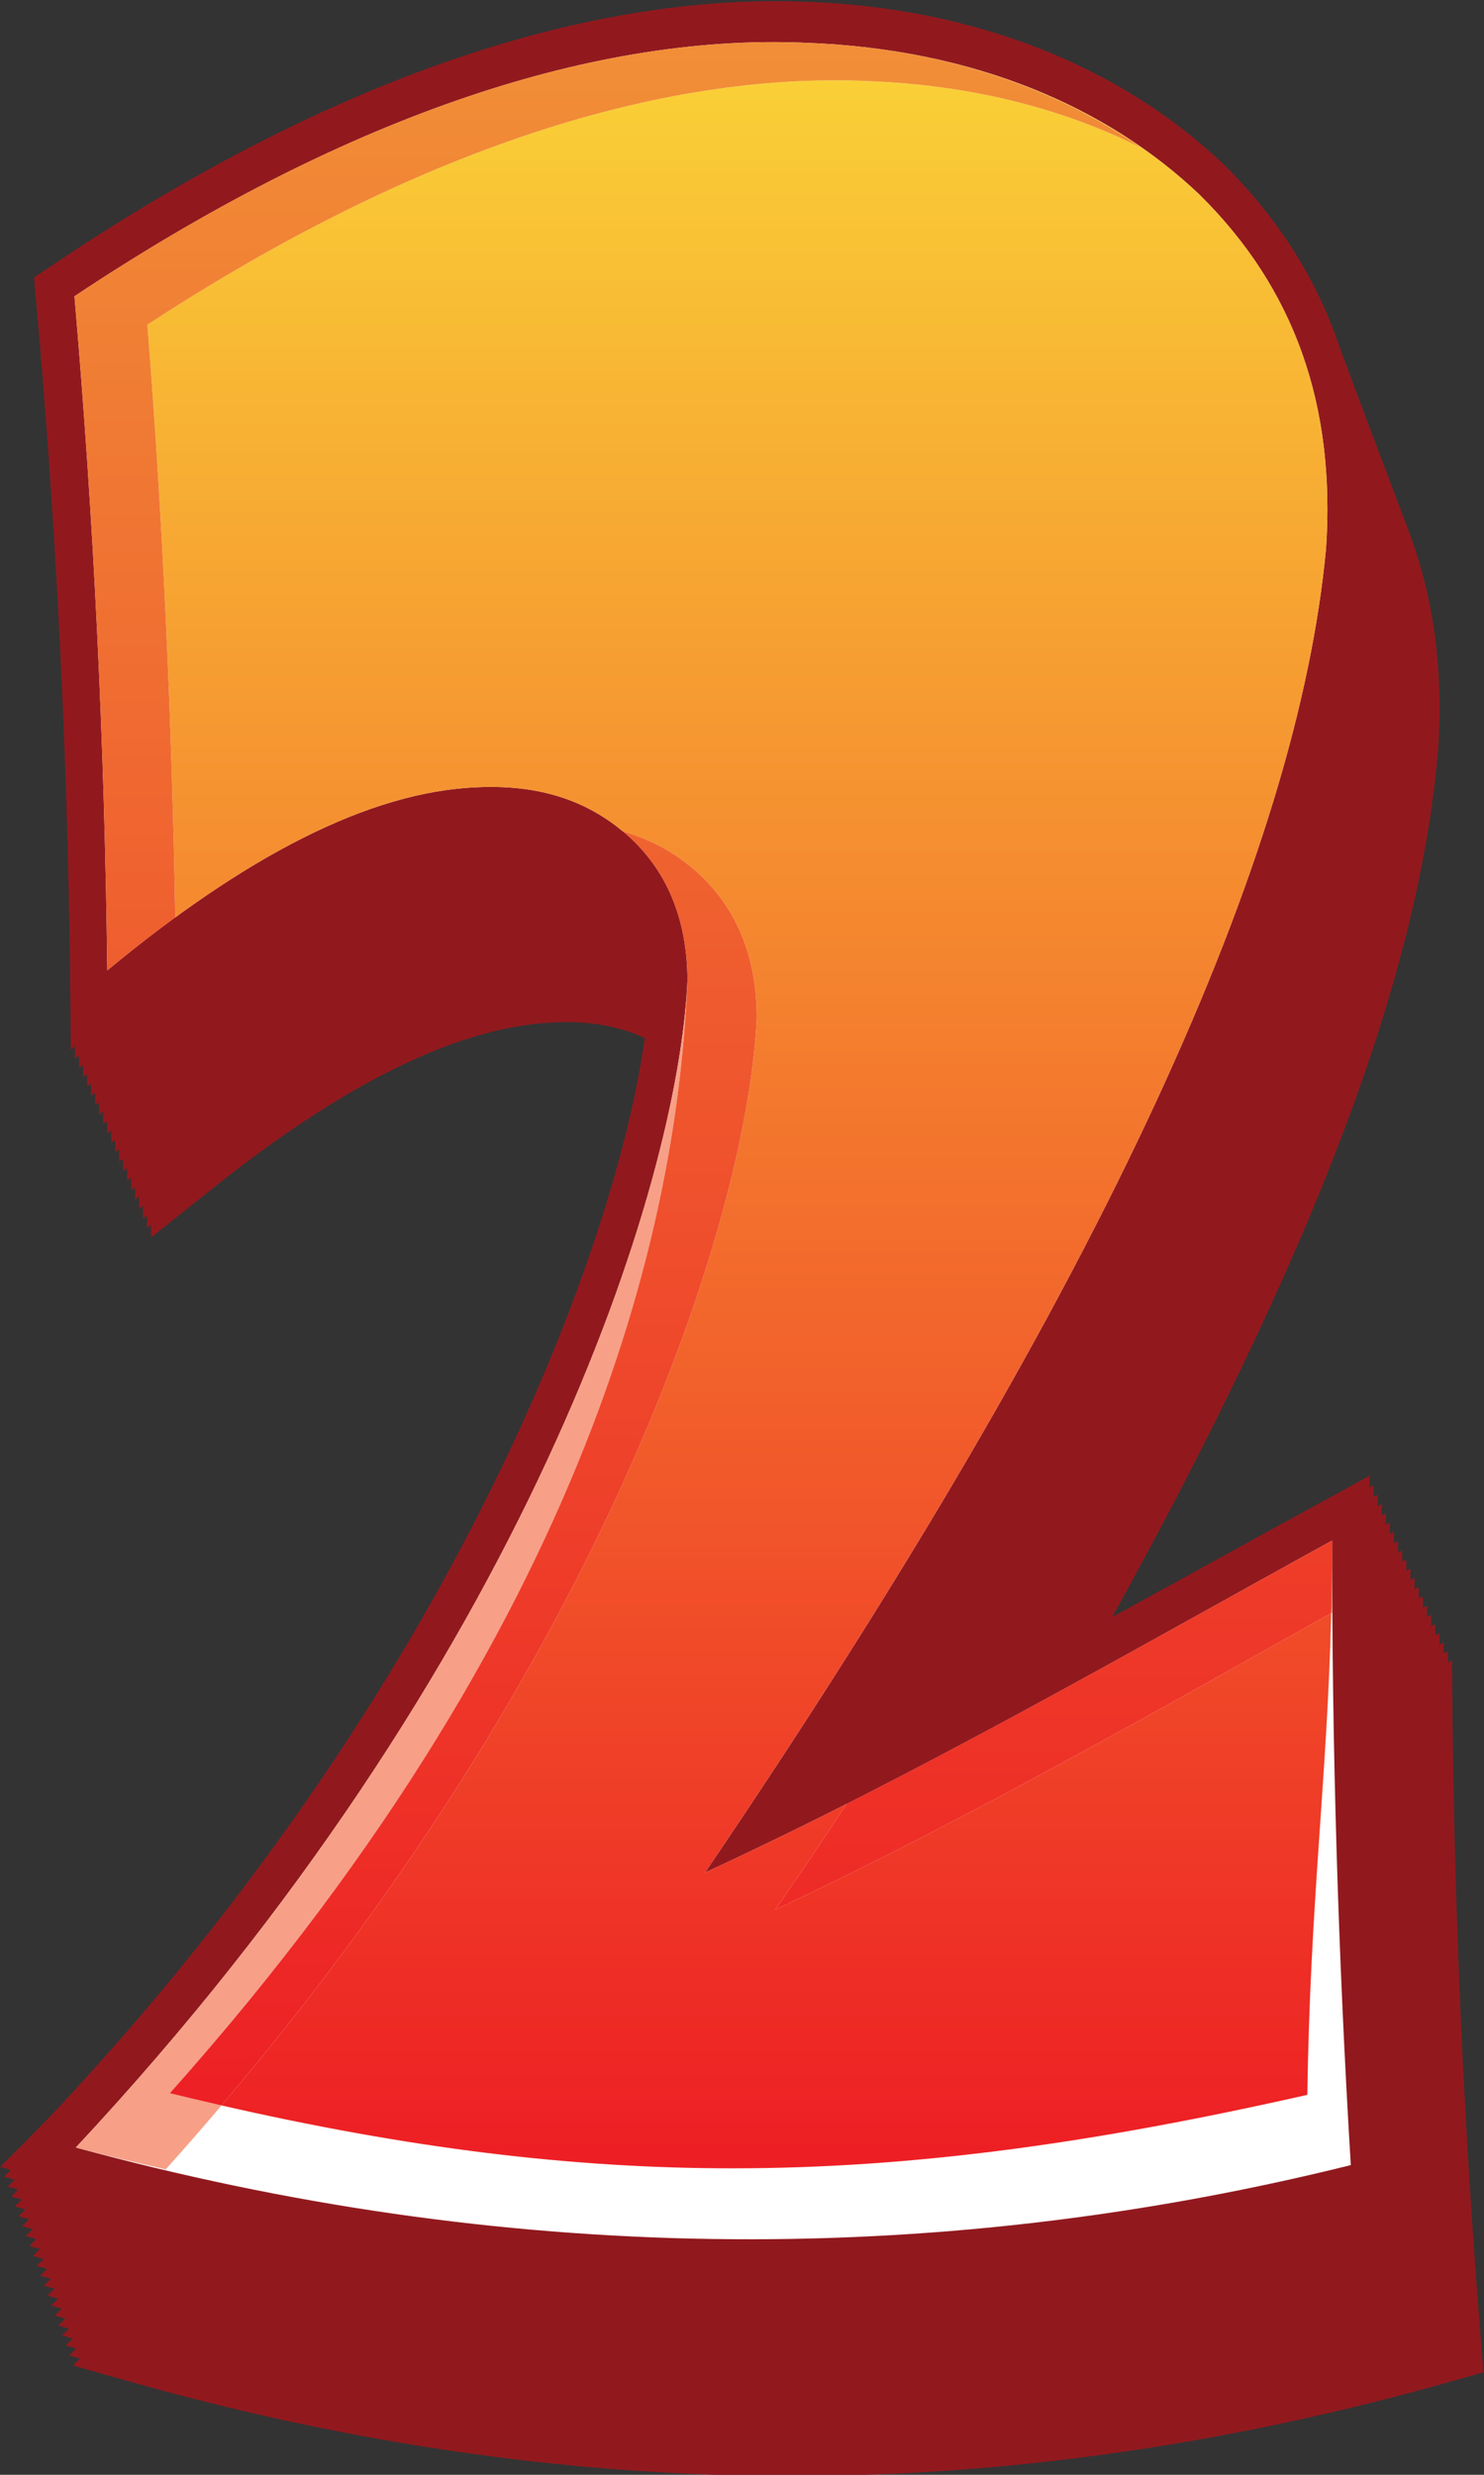 <?xml version="1.0" encoding="UTF-8" standalone="no"?>
<!DOCTYPE svg PUBLIC "-//W3C//DTD SVG 1.1//EN" "http://www.w3.org/Graphics/SVG/1.1/DTD/svg11.dtd">
<svg width="100%" height="100%" viewBox="0 0 225 375" version="1.1" xmlns="http://www.w3.org/2000/svg" xmlns:xlink="http://www.w3.org/1999/xlink" xml:space="preserve" xmlns:serif="http://www.serif.com/" style="fill-rule:evenodd;clip-rule:evenodd;stroke-linejoin:round;stroke-miterlimit:1.414;">
    <rect x="0" y="0" width="225" height="375" fill="#333333" stroke="none"/>
    <g transform="matrix(1,0,0,1,-3458.28,-3947.41)">
        <g transform="matrix(6.781,0,0,6.781,2529.58,1167.43)">
            <path d="M153.534,431.654L153.445,431.435L153.357,431.215L153.268,430.996L153.18,430.777L153.091,430.558L153.002,430.339L152.913,430.119L152.824,429.9L152.735,429.681C152.428,428.93 151.961,428.275 151.321,427.76C150.352,426.977 149.194,426.609 147.785,426.642L147.618,426.647C145.846,426.722 143.936,427.435 141.854,428.758C141.77,426.209 141.651,423.657 141.48,421.113C146.829,417.807 151.855,416.126 156.268,416.237C156.427,416.242 156.585,416.248 156.743,416.253C160.127,416.409 162.959,417.566 164.893,419.398C165.209,419.707 165.484,420.034 165.741,420.368C165.789,420.927 165.804,421.506 165.765,422.115C165.145,428.881 160.687,438.594 152.05,451.256C151.412,452.169 150.769,453.077 150.123,453.98C150.243,453.927 150.363,453.874 150.483,453.82C150.393,453.947 150.302,454.074 150.211,454.201C150.332,454.147 150.452,454.095 150.572,454.041C150.481,454.168 150.39,454.295 150.299,454.422C150.42,454.368 150.54,454.315 150.66,454.262C150.57,454.389 150.479,454.516 150.388,454.643C150.508,454.589 150.629,454.536 150.749,454.482C150.659,454.609 150.567,454.735 150.477,454.862C150.597,454.81 150.718,454.756 150.838,454.703C150.748,454.83 150.657,454.956 150.565,455.083C150.686,455.03 150.807,454.977 150.927,454.923C150.836,455.05 150.746,455.177 150.654,455.304C150.775,455.25 150.896,455.196 151.016,455.143C150.925,455.27 150.834,455.397 150.743,455.524C150.864,455.471 150.984,455.417 151.105,455.363C151.014,455.49 150.923,455.618 150.833,455.745C150.953,455.691 151.074,455.638 151.194,455.584C151.103,455.711 151.012,455.839 150.921,455.966C151.042,455.912 151.163,455.858 151.283,455.805C151.192,455.932 151.102,456.059 151.01,456.185C151.131,456.132 151.252,456.078 151.373,456.025C151.282,456.152 151.19,456.279 151.1,456.406C151.22,456.353 151.341,456.299 151.462,456.245C151.371,456.373 151.28,456.5 151.189,456.627C151.31,456.573 151.431,456.519 151.551,456.465C151.46,456.593 151.37,456.72 151.278,456.848C151.399,456.794 151.521,456.739 151.641,456.686C151.55,456.812 151.459,456.94 151.368,457.068C151.489,457.014 151.61,456.96 151.73,456.905C151.64,457.033 151.549,457.161 151.458,457.288C151.579,457.234 151.7,457.181 151.821,457.126C151.73,457.254 151.638,457.381 151.547,457.508C151.668,457.454 151.789,457.4 151.911,457.347C151.819,457.474 151.728,457.602 151.637,457.729C151.758,457.675 151.879,457.62 152.001,457.565C151.909,457.693 151.818,457.821 151.727,457.949C151.848,457.895 151.969,457.841 152.09,457.786C152,457.914 151.908,458.042 151.816,458.169C151.938,458.115 152.059,458.061 152.18,458.006C152.089,458.134 151.998,458.262 151.907,458.39C152.894,457.948 153.877,457.495 154.857,457.032C158.666,455.236 162.394,453.112 165.997,451.023C166.054,453.211 166.139,455.423 166.261,457.655C159.253,459.257 152.081,459.521 144.975,458.385C152.272,448.749 154.771,440.413 154.925,436.258C154.925,435.367 154.749,434.561 154.419,433.847L154.331,433.627L154.242,433.408L154.154,433.189L154.065,432.97L153.977,432.75L153.888,432.531L153.8,432.311L153.711,432.092L153.623,431.873L153.534,431.654ZM169.436,448.482C169.43,448.012 169.426,447.541 169.422,447.07L169.33,447.122L169.329,446.866L169.237,446.918L169.235,446.662L169.143,446.715L169.142,446.458L169.05,446.51L169.048,446.253L168.957,446.305L168.955,446.048L168.864,446.1L168.863,445.844L168.771,445.895L168.77,445.639L168.678,445.688L168.677,445.433L168.585,445.484L168.585,445.227L168.493,445.278L168.492,445.02L168.401,445.071L168.4,444.814L168.309,444.865L168.308,444.608L168.216,444.658L168.216,444.401L168.125,444.451L168.125,444.194L168.033,444.245L168.033,443.987L167.941,444.037L167.941,443.779L167.85,443.83L167.85,443.572L167.758,443.622L167.759,443.364L167.667,443.414L167.668,443.156L167.576,443.206L167.577,442.947C166.62,443.468 165.663,443.992 164.705,444.52C163.757,445.042 162.789,445.572 161.825,446.101C166.301,438.003 168.698,431.781 169.116,426.667C169.228,424.905 169.007,423.301 168.454,421.833L168.372,421.614L168.289,421.396L168.206,421.178L168.124,420.959L168.041,420.739L167.958,420.519L167.875,420.301L167.792,420.081L167.71,419.861L167.627,419.642L167.544,419.422L167.461,419.201L167.379,418.981L167.296,418.761L167.213,418.54L167.131,418.319L167.048,418.099L166.965,417.877L166.882,417.657C166.371,416.18 165.528,414.837 164.335,413.661C162.08,411.499 158.828,410.143 154.988,410.008C149.953,409.807 144.197,411.821 138.192,415.852C138.035,415.956 137.876,416.062 137.719,416.167C137.735,416.353 137.752,416.539 137.768,416.725C138.215,421.701 138.464,426.74 138.525,431.677C138.532,432.257 138.538,432.836 138.543,433.416L138.631,433.344C138.632,433.436 138.633,433.53 138.634,433.623L138.722,433.553C138.723,433.646 138.724,433.738 138.724,433.832L138.812,433.76C138.813,433.854 138.814,433.947 138.814,434.04L138.902,433.969C138.903,434.062 138.904,434.156 138.904,434.249L138.992,434.178C138.993,434.271 138.994,434.365 138.994,434.459L139.083,434.387C139.083,434.48 139.084,434.574 139.085,434.668L139.172,434.597C139.173,434.689 139.174,434.783 139.174,434.877L139.262,434.805C139.263,434.899 139.263,434.993 139.264,435.086L139.352,435.015C139.352,435.109 139.353,435.203 139.354,435.297L139.441,435.226C139.441,435.319 139.442,435.413 139.442,435.507L139.531,435.436C139.531,435.529 139.532,435.623 139.532,435.717L139.62,435.646C139.62,435.739 139.621,435.833 139.621,435.927L139.709,435.856C139.709,435.95 139.71,436.044 139.71,436.138L139.799,436.066C139.799,436.161 139.799,436.255 139.799,436.349L139.887,436.278C139.888,436.372 139.888,436.466 139.888,436.56L139.977,436.489C139.977,436.583 139.977,436.678 139.977,436.772L140.065,436.701C140.065,436.795 140.065,436.89 140.065,436.983L140.154,436.913C140.154,437.007 140.154,437.101 140.154,437.194L140.243,437.124C140.243,437.218 140.243,437.313 140.243,437.406L140.331,437.336C140.331,437.43 140.332,437.524 140.332,437.618C140.771,437.271 141.211,436.922 141.651,436.57C144.646,434.169 147.27,432.861 149.458,432.809L149.594,432.807C150.277,432.802 150.864,432.927 151.38,433.165C150.622,438.336 146.755,448.117 138.033,457.309C137.679,457.672 137.323,458.031 136.965,458.387L137.201,458.452L137.046,458.607L137.282,458.673L137.127,458.828L137.363,458.895L137.208,459.049L137.444,459.115L137.289,459.27L137.525,459.337L137.37,459.49L137.606,459.558L137.451,459.712L137.687,459.778L137.531,459.934L137.768,460L137.613,460.155L137.849,460.222L137.694,460.377L137.931,460.443L137.774,460.598L138.011,460.666L137.856,460.82L138.093,460.888L137.936,461.042L138.174,461.109L138.018,461.265L138.255,461.332L138.099,461.487L138.336,461.555L138.18,461.71L138.417,461.777L138.261,461.932L138.499,462.001L138.342,462.154L138.581,462.223L138.424,462.378L138.662,462.446L138.505,462.602L138.743,462.669L138.586,462.824C139.1,462.973 139.614,463.117 140.128,463.26C145.283,464.695 150.563,465.402 155.756,465.283C160.297,465.187 164.891,464.459 169.362,463.193C169.617,463.122 169.871,463.05 170.125,462.977C170.104,462.718 170.083,462.459 170.063,462.2C169.688,457.527 169.484,452.904 169.436,448.482Z" style="fill:rgb(145,25,30);fill-rule:nonzero;"/>
        </g>
        <g transform="matrix(6.781,0,0,6.781,2529.58,1167.43)">
            <path d="M140.329,457.477C148.94,459.563 157.722,459.623 166.261,457.655C166.042,453.642 165.928,449.676 165.913,445.842C165.758,445.929 165.603,446.015 165.448,446.102C161.446,448.336 157.287,450.689 153.047,452.653C152.075,453.104 151.1,453.548 150.123,453.98C150.769,453.077 151.412,452.169 152.05,451.256C160.687,438.594 165.145,428.88 165.765,422.115C165.955,419.201 165.141,416.854 163.201,414.959C161.245,413.108 158.372,411.954 154.94,411.837C154.78,411.833 154.619,411.829 154.458,411.825C149.984,411.768 144.895,413.56 139.521,417.019C139.869,421.315 140.08,425.651 140.16,429.926C142.919,427.847 145.375,426.74 147.618,426.647L147.785,426.642C149.194,426.609 150.352,426.977 151.321,427.76C152.522,428.727 153.155,430.153 153.157,431.871C152.96,436.484 149.887,446.604 140.329,457.477ZM153.888,460.923C148.771,460.947 143.57,460.205 138.486,458.81C137.979,458.671 137.472,458.53 136.965,458.387C137.323,458.031 137.679,457.672 138.033,457.309C147.505,447.272 151.307,436.661 151.497,431.852C151.494,430.728 151.114,429.861 150.332,429.235C149.662,428.694 148.832,428.441 147.799,428.462L147.664,428.465C145.466,428.546 142.837,429.895 139.856,432.345C139.418,432.704 138.981,433.06 138.543,433.416C138.538,432.836 138.532,432.257 138.525,431.677C138.464,426.74 138.215,421.701 137.768,416.725C137.752,416.539 137.735,416.353 137.719,416.167C137.876,416.062 138.035,415.956 138.192,415.852C144.197,411.821 149.953,409.807 154.988,410.008C158.828,410.143 162.08,411.499 164.335,413.661C166.679,415.98 167.683,418.893 167.446,422.326C166.827,429.014 162.927,437.724 155.273,449.578C158.479,447.973 161.636,446.209 164.705,444.52C165.663,443.992 166.62,443.468 167.577,442.947C167.575,443.423 167.574,443.898 167.573,444.375C167.57,448.84 167.711,453.512 168.012,458.236C168.029,458.498 168.045,458.76 168.062,459.021C167.811,459.085 167.561,459.148 167.31,459.211C162.892,460.311 158.363,460.909 153.888,460.923Z" style="fill:rgb(145,25,30);fill-rule:nonzero;"/>
        </g>
        <g transform="matrix(6.781,0,0,6.781,2529.58,1167.43)">
            <path d="M166.742,444.391C166.736,449.029 166.876,453.686 167.159,458.347C157.696,460.7 148.075,460.529 138.652,457.954C148.726,447.173 152.125,436.477 152.327,431.875C152.324,430.451 151.827,429.301 150.825,428.497C149.961,427.8 148.912,427.501 147.64,427.557C145.185,427.651 142.402,429.135 139.355,431.65C139.296,426.623 139.056,421.594 138.621,416.587C144.445,412.712 150.057,410.71 154.963,410.922C158.782,411.058 161.761,412.4 163.772,414.312C165.925,416.431 166.817,419.057 166.605,422.226C165.968,429.006 161.745,438.523 152.718,451.812C157.514,449.594 162.154,446.916 166.742,444.391Z" style="fill:white;fill-rule:nonzero;"/>
        </g>
        <g transform="matrix(6.781,0,0,6.781,2529.58,1167.43)">
            <path d="M153.336,458.419C149.705,458.42 146.071,457.964 141.909,457.014C150.643,446.735 153.685,437.054 153.877,432.705C153.876,431.281 153.381,430.13 152.382,429.318C151.936,428.954 151.436,428.703 150.884,428.545C150.865,428.529 150.845,428.513 150.825,428.497C150.028,427.854 149.074,427.55 147.934,427.55C147.837,427.55 147.74,427.552 147.64,427.557C145.599,427.635 143.332,428.674 140.875,430.467C140.797,426.048 140.601,421.627 140.251,417.221C145.706,413.661 150.964,411.761 155.624,411.761C155.944,411.761 156.262,411.77 156.577,411.788C158.853,411.899 160.824,412.444 162.471,413.268C160.697,412.03 158.405,411.167 155.638,410.959C159.134,411.22 161.881,412.515 163.772,414.312C165.723,416.232 166.639,418.569 166.635,421.349C166.635,421.636 166.625,421.928 166.605,422.226C165.968,429.006 161.745,438.523 152.718,451.812C153.782,451.32 154.837,450.805 155.887,450.275C155.373,451.055 154.842,451.842 154.288,452.643C158.533,450.643 162.653,448.292 166.722,446.014C166.631,449.738 166.251,452.409 166.187,456.777C161.426,457.854 157.383,458.419 153.336,458.419ZM166.742,444.442C166.742,444.425 166.742,444.408 166.742,444.391C166.742,444.408 166.742,444.425 166.742,444.442ZM139.355,431.65C139.373,431.636 139.391,431.621 139.408,431.607C139.391,431.621 139.373,431.636 139.355,431.65ZM155.637,410.959C155.629,410.958 155.621,410.958 155.613,410.957C155.621,410.958 155.629,410.958 155.637,410.959ZM155.588,410.955C155.585,410.955 155.582,410.955 155.579,410.955C155.582,410.955 155.585,410.955 155.588,410.955ZM154.906,410.919C154.748,410.913 154.589,410.909 154.43,410.908C154.589,410.909 154.748,410.913 154.906,410.919Z" style="fill:url(#_Linear1);"/>
        </g>
        <g transform="matrix(6.781,0,0,6.781,2529.58,1167.43)">
            <path d="M139.408,431.607C139.904,431.199 140.393,430.818 140.875,430.467C140.875,430.47 140.875,430.473 140.875,430.477C140.393,430.83 139.905,431.199 139.408,431.607ZM138.621,416.587C144.166,412.897 149.517,410.907 154.251,410.907C154.311,410.907 154.37,410.907 154.43,410.908C154.37,410.907 154.311,410.907 154.251,410.907C149.517,410.907 144.165,412.898 138.621,416.587ZM155.638,410.959L155.637,410.959L155.638,410.959ZM155.613,410.957C155.605,410.956 155.596,410.956 155.588,410.955C155.596,410.956 155.604,410.956 155.613,410.957ZM155.579,410.955C155.376,410.94 155.171,410.929 154.963,410.922C155.171,410.929 155.376,410.94 155.579,410.955ZM154.963,410.922C154.944,410.921 154.925,410.92 154.906,410.919C154.925,410.92 154.944,410.921 154.963,410.922Z" style="fill:rgb(145,25,30);fill-rule:nonzero;"/>
        </g>
        <g transform="matrix(6.781,0,0,6.781,2529.58,1167.43)">
            <path d="M139.355,431.65C139.296,426.623 139.056,421.594 138.621,416.587C144.165,412.898 149.517,410.907 154.251,410.907C154.311,410.907 154.37,410.907 154.43,410.908C154.589,410.909 154.748,410.913 154.906,410.919C154.925,410.92 154.944,410.921 154.963,410.922C155.171,410.929 155.376,410.94 155.579,410.955C155.582,410.955 155.585,410.955 155.588,410.955C155.596,410.956 155.605,410.956 155.613,410.957C155.621,410.958 155.629,410.958 155.637,410.959L155.638,410.959C158.405,411.167 160.697,412.03 162.471,413.268C160.824,412.444 158.853,411.899 156.577,411.788C156.262,411.77 155.944,411.761 155.624,411.761C150.964,411.761 145.706,413.661 140.251,417.221C140.601,421.627 140.797,426.048 140.875,430.467C140.393,430.818 139.904,431.199 139.408,431.607C139.391,431.621 139.373,431.636 139.355,431.65Z" style="fill:url(#_Linear2);"/>
        </g>
        <g transform="matrix(6.781,0,0,6.781,2529.58,1167.43)">
            <path d="M155.887,450.275C155.889,450.272 155.891,450.269 155.893,450.266C159.573,448.406 163.173,446.354 166.742,444.391C163.172,446.356 159.569,448.414 155.887,450.275ZM166.746,446.001C166.743,445.516 166.742,445.031 166.742,444.545C166.742,444.511 166.742,444.476 166.742,444.442C166.742,444.959 166.754,445.477 166.757,445.995C166.753,445.997 166.75,445.999 166.746,446.001Z" style="fill:rgb(145,25,30);fill-rule:nonzero;"/>
        </g>
        <g transform="matrix(6.781,0,0,6.781,2529.58,1167.43)">
            <path d="M166.722,446.014C166.734,445.543 166.741,445.055 166.742,444.545C166.742,445.031 166.743,445.516 166.746,446.001C166.738,446.006 166.73,446.01 166.722,446.014Z" style="fill:rgb(247,160,135);fill-rule:nonzero;"/>
        </g>
        <g transform="matrix(6.781,0,0,6.781,2529.58,1167.43)">
            <path d="M154.288,452.643C154.842,451.842 155.373,451.055 155.887,450.275C159.569,448.414 163.172,446.356 166.742,444.391L166.742,444.545C166.741,445.055 166.734,445.543 166.722,446.014C162.653,448.292 158.533,450.643 154.288,452.643Z" style="fill:url(#_Linear3);"/>
        </g>
        <g transform="matrix(6.781,0,0,6.781,2529.58,1167.43)">
            <path d="M152.327,431.875C152.324,430.475 151.837,429.344 150.869,428.541C150.874,428.542 150.879,428.544 150.884,428.545C151.846,429.346 152.324,430.479 152.327,431.875Z" style="fill:rgb(145,25,30);fill-rule:nonzero;"/>
        </g>
        <g transform="matrix(6.781,0,0,6.781,2529.58,1167.43)">
            <path d="M140.661,458.443C139.991,458.286 139.321,458.134 138.652,457.954C148.726,447.173 152.125,436.477 152.327,431.875C152.134,436.502 150.676,445.616 140.753,456.741C141.143,456.836 141.529,456.928 141.909,457.014C141.505,457.49 141.09,457.966 140.661,458.443Z" style="fill:rgb(247,160,135);fill-rule:nonzero;"/>
        </g>
        <g transform="matrix(6.781,0,0,6.781,2529.58,1167.43)">
            <path d="M141.909,457.014C141.529,456.928 141.143,456.836 140.753,456.741C150.676,445.616 152.134,436.502 152.327,431.875C152.324,430.479 151.846,429.346 150.884,428.545C151.436,428.703 151.936,428.954 152.382,429.318C153.381,430.13 153.876,431.281 153.877,432.705C153.685,437.054 150.643,446.735 141.909,457.014Z" style="fill:url(#_Linear4);"/>
        </g>
    </g>
    <defs>
        <linearGradient id="_Linear1" x1="0" y1="0" x2="1" y2="0" gradientUnits="userSpaceOnUse" gradientTransform="matrix(-2.07689e-06,-47.514,47.514,-2.07689e-06,152.682,458.42)"><stop offset="0" style="stop-color:rgb(237,28,36);stop-opacity:1"/><stop offset="1" style="stop-color:rgb(250,212,55);stop-opacity:1"/></linearGradient>
        <linearGradient id="_Linear2" x1="0" y1="0" x2="1" y2="0" gradientUnits="userSpaceOnUse" gradientTransform="matrix(-2.07689e-06,-47.514,47.514,-2.07689e-06,152.682,458.42)"><stop offset="0" style="stop-color:rgb(237,28,36);stop-opacity:1"/><stop offset="1" style="stop-color:rgb(241,143,55);stop-opacity:1"/></linearGradient>
        <linearGradient id="_Linear3" x1="0" y1="0" x2="1" y2="0" gradientUnits="userSpaceOnUse" gradientTransform="matrix(-2.07689e-06,-47.514,47.514,-2.07689e-06,152.682,458.42)"><stop offset="0" style="stop-color:rgb(237,28,36);stop-opacity:1"/><stop offset="1" style="stop-color:rgb(241,143,55);stop-opacity:1"/></linearGradient>
        <linearGradient id="_Linear4" x1="0" y1="0" x2="1" y2="0" gradientUnits="userSpaceOnUse" gradientTransform="matrix(-2.07689e-06,-47.514,47.514,-2.07689e-06,152.682,458.42)"><stop offset="0" style="stop-color:rgb(237,28,36);stop-opacity:1"/><stop offset="1" style="stop-color:rgb(241,143,55);stop-opacity:1"/></linearGradient>
    </defs>
</svg>
